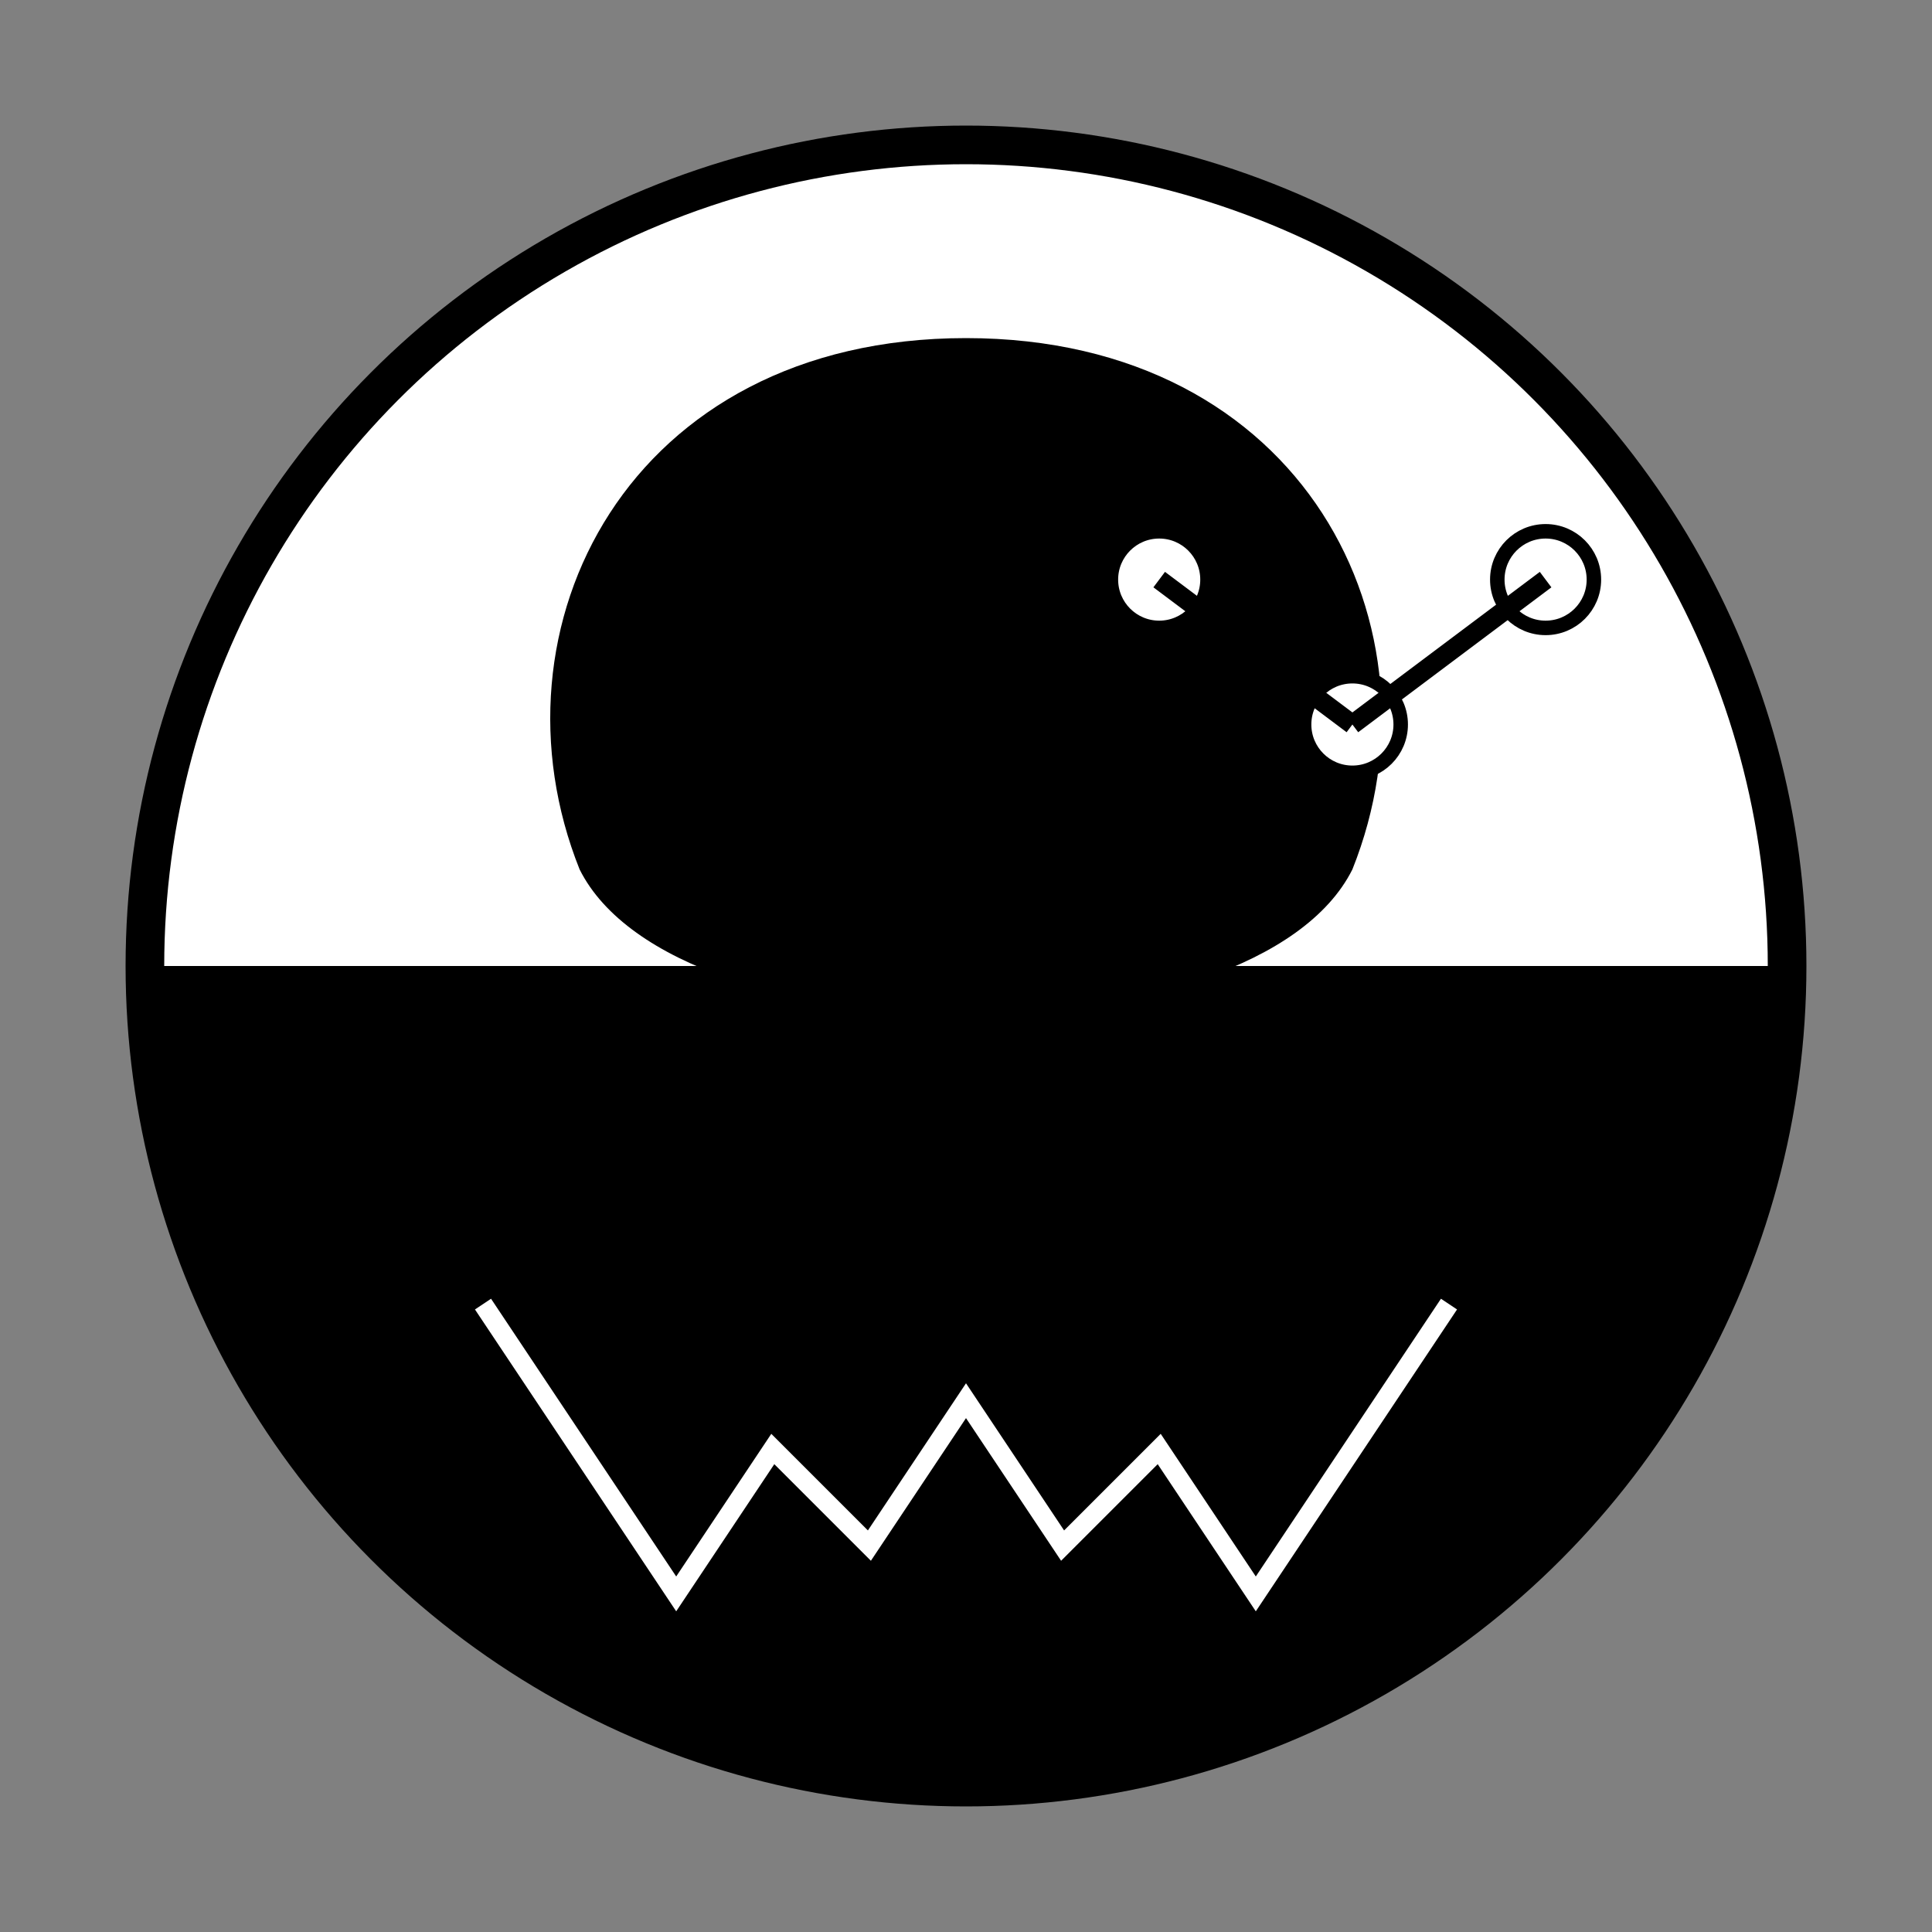 <?xml version="1.0" encoding="UTF-8" standalone="no"?>
<svg xmlns="http://www.w3.org/2000/svg" viewBox="0 0 200 200">
  <rect x="0" y="0" width="200" height="200" fill="#808080" stroke="none"/>
  <!-- Circle Container -->
  <circle cx="100" cy="100" r="85" fill="white" stroke="black" stroke-width="4"/>
  
  <!-- Mushroom Cap -->
  <path d="M100 35 C65 35 50 65 60 90 C70 110 130 110 140 90 C150 65 135 35 100 35" fill="black"/>
  
  <!-- Mushroom Stem -->
  <rect x="92" y="90" width="16" height="35" fill="black"/>
  
  <!-- Roots -->
  <path d="M50 135 L60 150 L70 165 L80 150 L90 160 L100 145 L110 160 L120 150 L130 165 L140 150 L150 135" fill="black" stroke="black" stroke-width="2"/>
  
  <!-- Lower Half Circle (black) -->
  <path d="M15,100 a85,85 0 0,0 170,0" fill="black"/>
  
  <!-- Roots (white on black background) -->
  <path d="M50 135 L60 150 L70 165 L80 150 L90 160 L100 145 L110 160 L120 150 L130 165 L140 150 L150 135" fill="none" stroke="white" stroke-width="2"/>
  
  <!-- Molecular Structure -->
  <circle cx="160" cy="60" r="5" fill="white" stroke="black" stroke-width="1.5"/>
  <circle cx="140" cy="75" r="5" fill="white" stroke="black" stroke-width="1.5"/>
  <line x1="160" y1="60" x2="140" y2="75" stroke="black" stroke-width="2"/>
  <circle cx="120" cy="60" r="5" fill="white" stroke="black" stroke-width="1.5"/>
  <line x1="140" y1="75" x2="120" y2="60" stroke="black" stroke-width="2"/>
</svg>